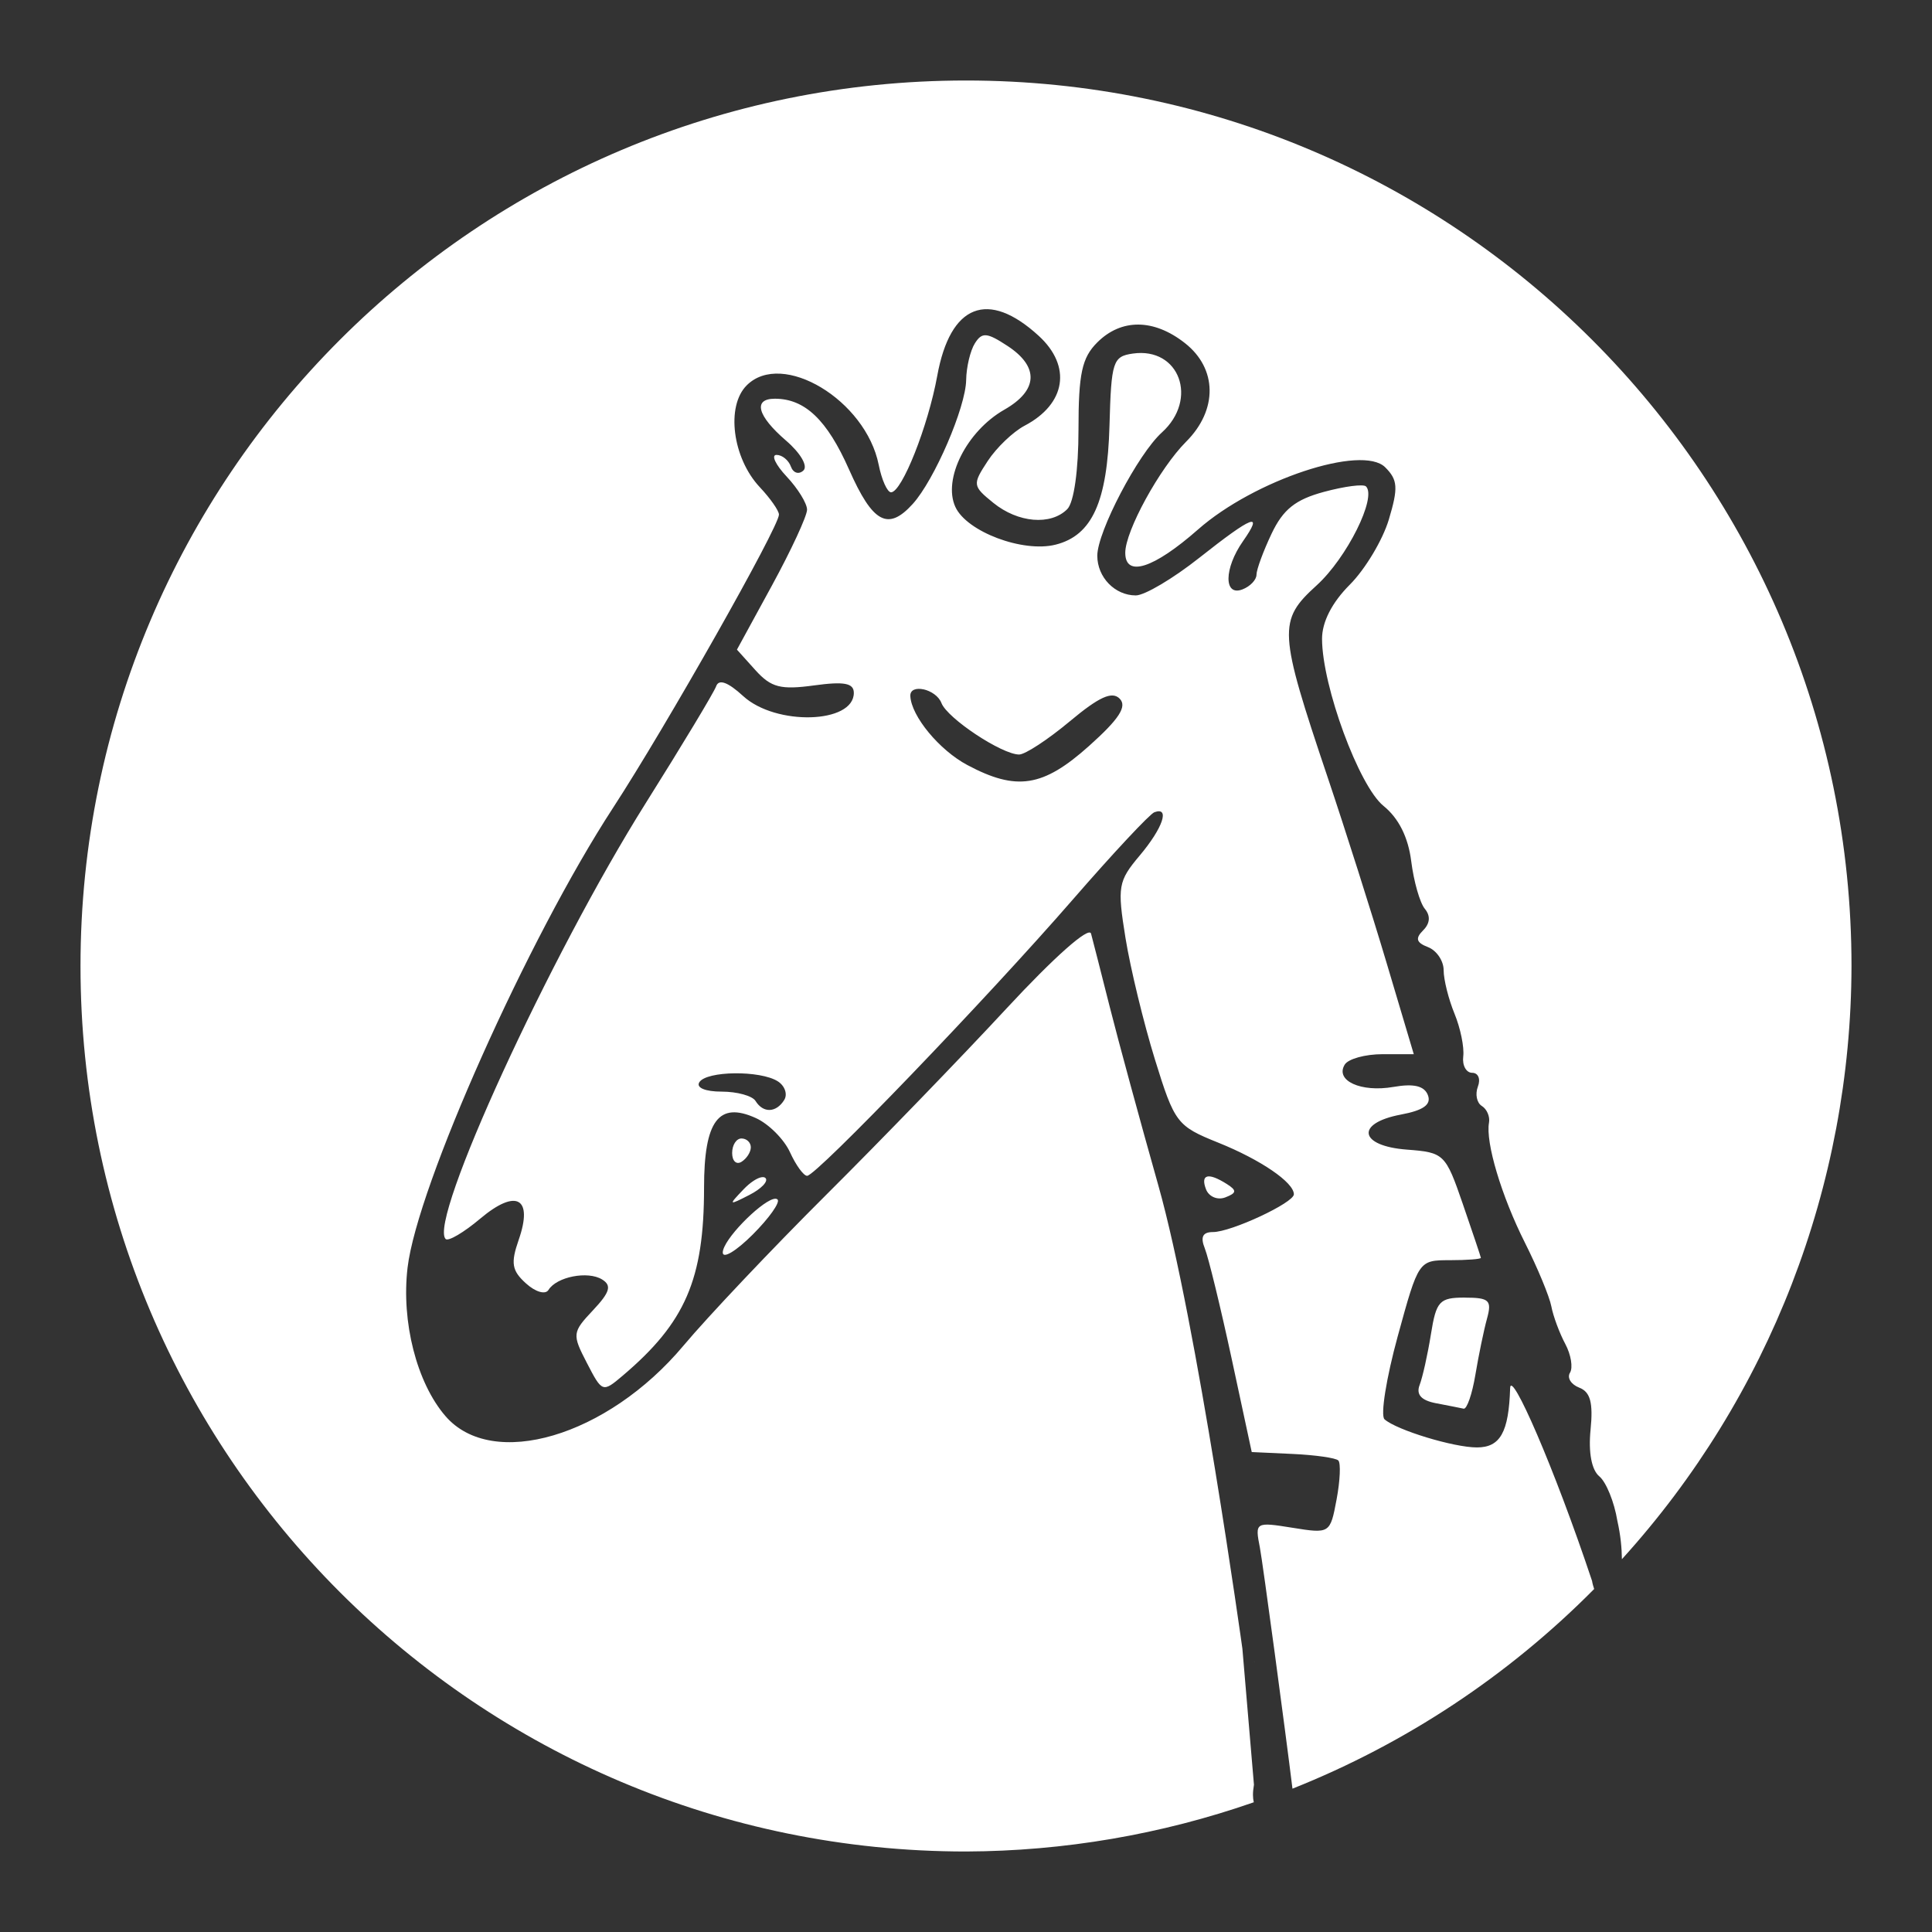 <svg xmlns="http://www.w3.org/2000/svg" viewBox="0 0 48 48">
  <rect x="0" y="0" width="48" height="48" fill="#333333" stroke="none"/>
  <path
     style="fill:#ffffff"
     d="M 24,2 C 11.85,2 2,11.85 2,24 c 0,12.15 9.85,22 22,22 2.435,-0.009 4.851,-0.422 7.15,-1.223 -0.024,-0.102 -0.031,-0.233 0.004,-0.436 l -0.287,-3.379 c 0,0 -1.125,-8.101 -2.09,-11.516 -0.452,-1.599 -0.993,-3.588 -1.203,-4.42 -0.21,-0.832 -0.42,-1.655 -0.467,-1.83 -0.05,-0.187 -0.913,0.579 -2.102,1.861 -1.11,1.198 -3.125,3.281 -4.477,4.627 -1.351,1.346 -2.947,3.032 -3.547,3.748 -1.894,2.259 -4.751,3.102 -5.916,1.748 -0.712,-0.828 -1.098,-2.341 -0.939,-3.686 0.239,-2.023 2.987,-8.175 5.104,-11.422 1.318,-2.022 4.123,-6.979 4.123,-7.287 0,-0.097 -0.214,-0.402 -0.475,-0.68 -0.679,-0.723 -0.846,-2.012 -0.326,-2.531 0.882,-0.882 2.958,0.367 3.279,1.973 0.075,0.377 0.214,0.684 0.307,0.684 0.27,0 0.921,-1.644 1.148,-2.895 0.323,-1.778 1.261,-2.146 2.521,-0.992 0.824,0.754 0.677,1.692 -0.35,2.232 -0.288,0.152 -0.701,0.547 -0.918,0.879 -0.381,0.582 -0.378,0.619 0.141,1.039 0.613,0.497 1.426,0.566 1.836,0.156 0.166,-0.166 0.279,-0.968 0.279,-1.979 0,-1.388 0.085,-1.782 0.465,-2.162 0.598,-0.598 1.406,-0.593 2.18,0.016 0.806,0.634 0.818,1.66 0.029,2.449 -0.656,0.656 -1.512,2.217 -1.512,2.76 0,0.618 0.704,0.392 1.807,-0.578 1.398,-1.231 4.077,-2.12 4.652,-1.545 0.312,0.312 0.326,0.507 0.09,1.295 -0.153,0.511 -0.59,1.24 -0.971,1.621 -0.444,0.444 -0.691,0.928 -0.689,1.35 0.005,1.177 0.919,3.655 1.527,4.146 0.377,0.304 0.615,0.781 0.689,1.377 0.063,0.501 0.215,1.032 0.338,1.18 0.145,0.175 0.13,0.362 -0.043,0.535 -0.2,0.2 -0.17,0.304 0.121,0.416 0.213,0.082 0.389,0.34 0.389,0.574 0,0.234 0.122,0.72 0.27,1.08 0.148,0.36 0.245,0.837 0.217,1.061 -0.028,0.224 0.073,0.408 0.223,0.408 0.15,0 0.213,0.154 0.141,0.342 -0.072,0.188 -0.028,0.405 0.098,0.482 0.126,0.078 0.205,0.264 0.178,0.414 -0.09,0.49 0.31,1.825 0.893,2.984 0.314,0.624 0.609,1.336 0.656,1.582 0.047,0.246 0.203,0.665 0.346,0.932 0.143,0.267 0.195,0.589 0.117,0.715 -0.078,0.126 0.026,0.292 0.23,0.371 0.277,0.106 0.348,0.376 0.281,1.047 -0.056,0.564 0.026,0.999 0.219,1.158 0.169,0.141 0.371,0.637 0.447,1.104 0.083,0.369 0.109,0.677 0.113,0.953 C 43.958,34.703 45.99,29.45 46,24 46,11.85 36.15,2 24,2 Z m 15.607,37.48 c -26.405,5.68 -13.202,2.84 0,0 z m 0,0 c -0.019,-0.066 -0.04,-0.119 -0.053,-0.203 -0.946,-2.836 -2.02,-5.275 -2.035,-4.789 -0.034,1.095 -0.245,1.473 -0.826,1.473 -0.577,0 -1.996,-0.432 -2.295,-0.699 -0.105,-0.094 0.043,-1.022 0.328,-2.062 0.517,-1.886 0.519,-1.891 1.295,-1.891 0.428,0 0.776,-0.027 0.771,-0.059 -0.004,-0.032 -0.207,-0.634 -0.449,-1.338 -0.429,-1.246 -0.466,-1.28 -1.389,-1.35 -1.191,-0.09 -1.287,-0.657 -0.148,-0.871 0.561,-0.105 0.759,-0.249 0.67,-0.482 -0.088,-0.23 -0.349,-0.293 -0.855,-0.205 -0.81,0.141 -1.458,-0.156 -1.211,-0.555 0.088,-0.142 0.51,-0.258 0.938,-0.258 H 35.125 l -0.676,-2.27 c -0.372,-1.247 -1.028,-3.314 -1.459,-4.594 -1.231,-3.657 -1.245,-3.905 -0.277,-4.785 0.75,-0.682 1.498,-2.184 1.225,-2.457 -0.064,-0.064 -0.532,-0.003 -1.043,0.135 -0.71,0.191 -1.016,0.435 -1.303,1.039 -0.206,0.434 -0.375,0.893 -0.375,1.02 0,0.127 -0.158,0.292 -0.35,0.365 -0.467,0.179 -0.458,-0.523 0.014,-1.197 0.523,-0.746 0.247,-0.641 -1.088,0.414 -0.647,0.512 -1.355,0.932 -1.574,0.932 -0.52,0 -0.957,-0.451 -0.957,-0.986 0,-0.595 1.013,-2.529 1.604,-3.062 0.914,-0.826 0.438,-2.125 -0.719,-1.961 -0.499,0.071 -0.538,0.195 -0.582,1.787 -0.052,1.897 -0.431,2.733 -1.34,2.961 -0.813,0.204 -2.209,-0.322 -2.49,-0.939 -0.316,-0.693 0.284,-1.883 1.217,-2.414 0.841,-0.479 0.87,-1.066 0.08,-1.584 C 24.519,8.258 24.399,8.248 24.221,8.529 24.106,8.711 24.009,9.122 24.004,9.441 c -0.01,0.678 -0.788,2.483 -1.326,3.078 -0.616,0.681 -0.995,0.476 -1.584,-0.855 -0.545,-1.232 -1.096,-1.758 -1.842,-1.758 -0.551,0 -0.438,0.425 0.275,1.039 0.362,0.311 0.55,0.634 0.434,0.744 -0.113,0.107 -0.253,0.064 -0.311,-0.096 -0.057,-0.16 -0.218,-0.291 -0.357,-0.291 -0.14,0 -0.026,0.243 0.252,0.539 0.278,0.296 0.506,0.666 0.506,0.822 0,0.156 -0.392,1.002 -0.871,1.881 l -0.871,1.596 0.463,0.514 c 0.387,0.428 0.627,0.488 1.453,0.375 0.75,-0.103 0.988,-0.057 0.988,0.186 0,0.767 -1.94,0.822 -2.75,0.078 -0.377,-0.346 -0.604,-0.429 -0.67,-0.244 -0.055,0.153 -0.843,1.462 -1.752,2.908 -2.386,3.797 -5.41,10.385 -4.969,10.826 0.065,0.065 0.452,-0.163 0.859,-0.506 0.897,-0.755 1.321,-0.52 0.955,0.529 -0.201,0.578 -0.17,0.762 0.182,1.08 0.237,0.215 0.482,0.285 0.559,0.162 0.202,-0.327 0.978,-0.479 1.332,-0.26 0.244,0.151 0.196,0.316 -0.225,0.764 -0.517,0.55 -0.523,0.596 -0.152,1.312 0.379,0.733 0.39,0.737 0.889,0.314 1.557,-1.32 2.021,-2.392 2.021,-4.672 0,-1.662 0.363,-2.149 1.289,-1.727 0.318,0.145 0.699,0.526 0.846,0.848 0.147,0.322 0.338,0.586 0.426,0.586 0.229,0 4.463,-4.404 6.6,-6.863 1,-1.151 1.912,-2.127 2.027,-2.17 0.393,-0.145 0.213,0.389 -0.363,1.074 -0.538,0.639 -0.561,0.77 -0.354,2.053 0.122,0.754 0.451,2.109 0.73,3.012 0.49,1.583 0.547,1.657 1.574,2.07 1.056,0.425 1.879,0.988 1.879,1.283 0,0.211 -1.558,0.938 -2.01,0.938 -0.256,0 -0.317,0.122 -0.203,0.406 0.09,0.224 0.39,1.455 0.666,2.734 l 0.5,2.326 1.018,0.047 c 0.559,0.026 1.069,0.098 1.133,0.162 0.064,0.064 0.045,0.5 -0.043,0.969 -0.159,0.847 -0.167,0.852 -1.096,0.703 -0.923,-0.148 -0.934,-0.141 -0.809,0.496 0.068,0.347 0.643,4.626 0.809,5.986 2.814,-1.12 5.365,-2.809 7.496,-4.961 z m -7.496,4.961 c -21.408,2.372 -10.704,1.186 0,0 z M 22.947,17.127 c 0.178,0.04 0.376,0.165 0.443,0.34 0.146,0.38 1.5,1.278 1.93,1.279 0.148,5.01e-4 0.714,-0.37 1.258,-0.824 0.73,-0.61 1.053,-0.757 1.242,-0.562 0.187,0.193 -0.017,0.506 -0.764,1.174 -1.142,1.022 -1.799,1.125 -3.023,0.473 -0.695,-0.37 -1.392,-1.213 -1.416,-1.713 -0.008,-0.162 0.152,-0.206 0.33,-0.166 z m -4.695,9.539 c 0.41,-0.005 0.853,0.06 1.072,0.199 0.176,0.112 0.248,0.321 0.16,0.463 -0.199,0.321 -0.523,0.333 -0.713,0.025 -0.079,-0.128 -0.458,-0.232 -0.842,-0.232 -0.406,0 -0.638,-0.097 -0.555,-0.232 0.088,-0.143 0.467,-0.218 0.877,-0.223 z m 0.17,1.619 c -0.128,0 -0.232,0.162 -0.232,0.361 0,0.199 0.104,0.298 0.232,0.219 0.128,-0.079 0.232,-0.241 0.232,-0.361 0,-0.12 -0.104,-0.219 -0.232,-0.219 z m 11.572,0.947 c -0.089,0.022 -0.103,0.129 -0.031,0.316 0.071,0.184 0.286,0.275 0.479,0.201 0.284,-0.109 0.291,-0.172 0.039,-0.332 -0.232,-0.147 -0.397,-0.208 -0.486,-0.186 z m -11.062,0.014 c -0.112,0.013 -0.291,0.127 -0.457,0.301 -0.384,0.402 -0.377,0.407 0.143,0.141 0.299,-0.153 0.478,-0.342 0.4,-0.42 -0.019,-0.019 -0.049,-0.026 -0.086,-0.021 z m 0.277,0.545 c -0.347,0.102 -1.252,1.017 -1.252,1.328 0,0.164 0.335,-0.038 0.744,-0.447 0.409,-0.409 0.687,-0.802 0.617,-0.871 -0.023,-0.023 -0.06,-0.024 -0.109,-0.01 z m 17.182,2.447 c -0.629,0 -0.708,0.087 -0.84,0.91 -0.08,0.501 -0.207,1.069 -0.281,1.262 -0.091,0.238 0.041,0.383 0.408,0.453 0.298,0.057 0.606,0.117 0.686,0.135 0.08,0.017 0.211,-0.36 0.291,-0.84 0.08,-0.48 0.21,-1.109 0.289,-1.396 0.126,-0.458 0.056,-0.523 -0.553,-0.523 z" />
</svg>
